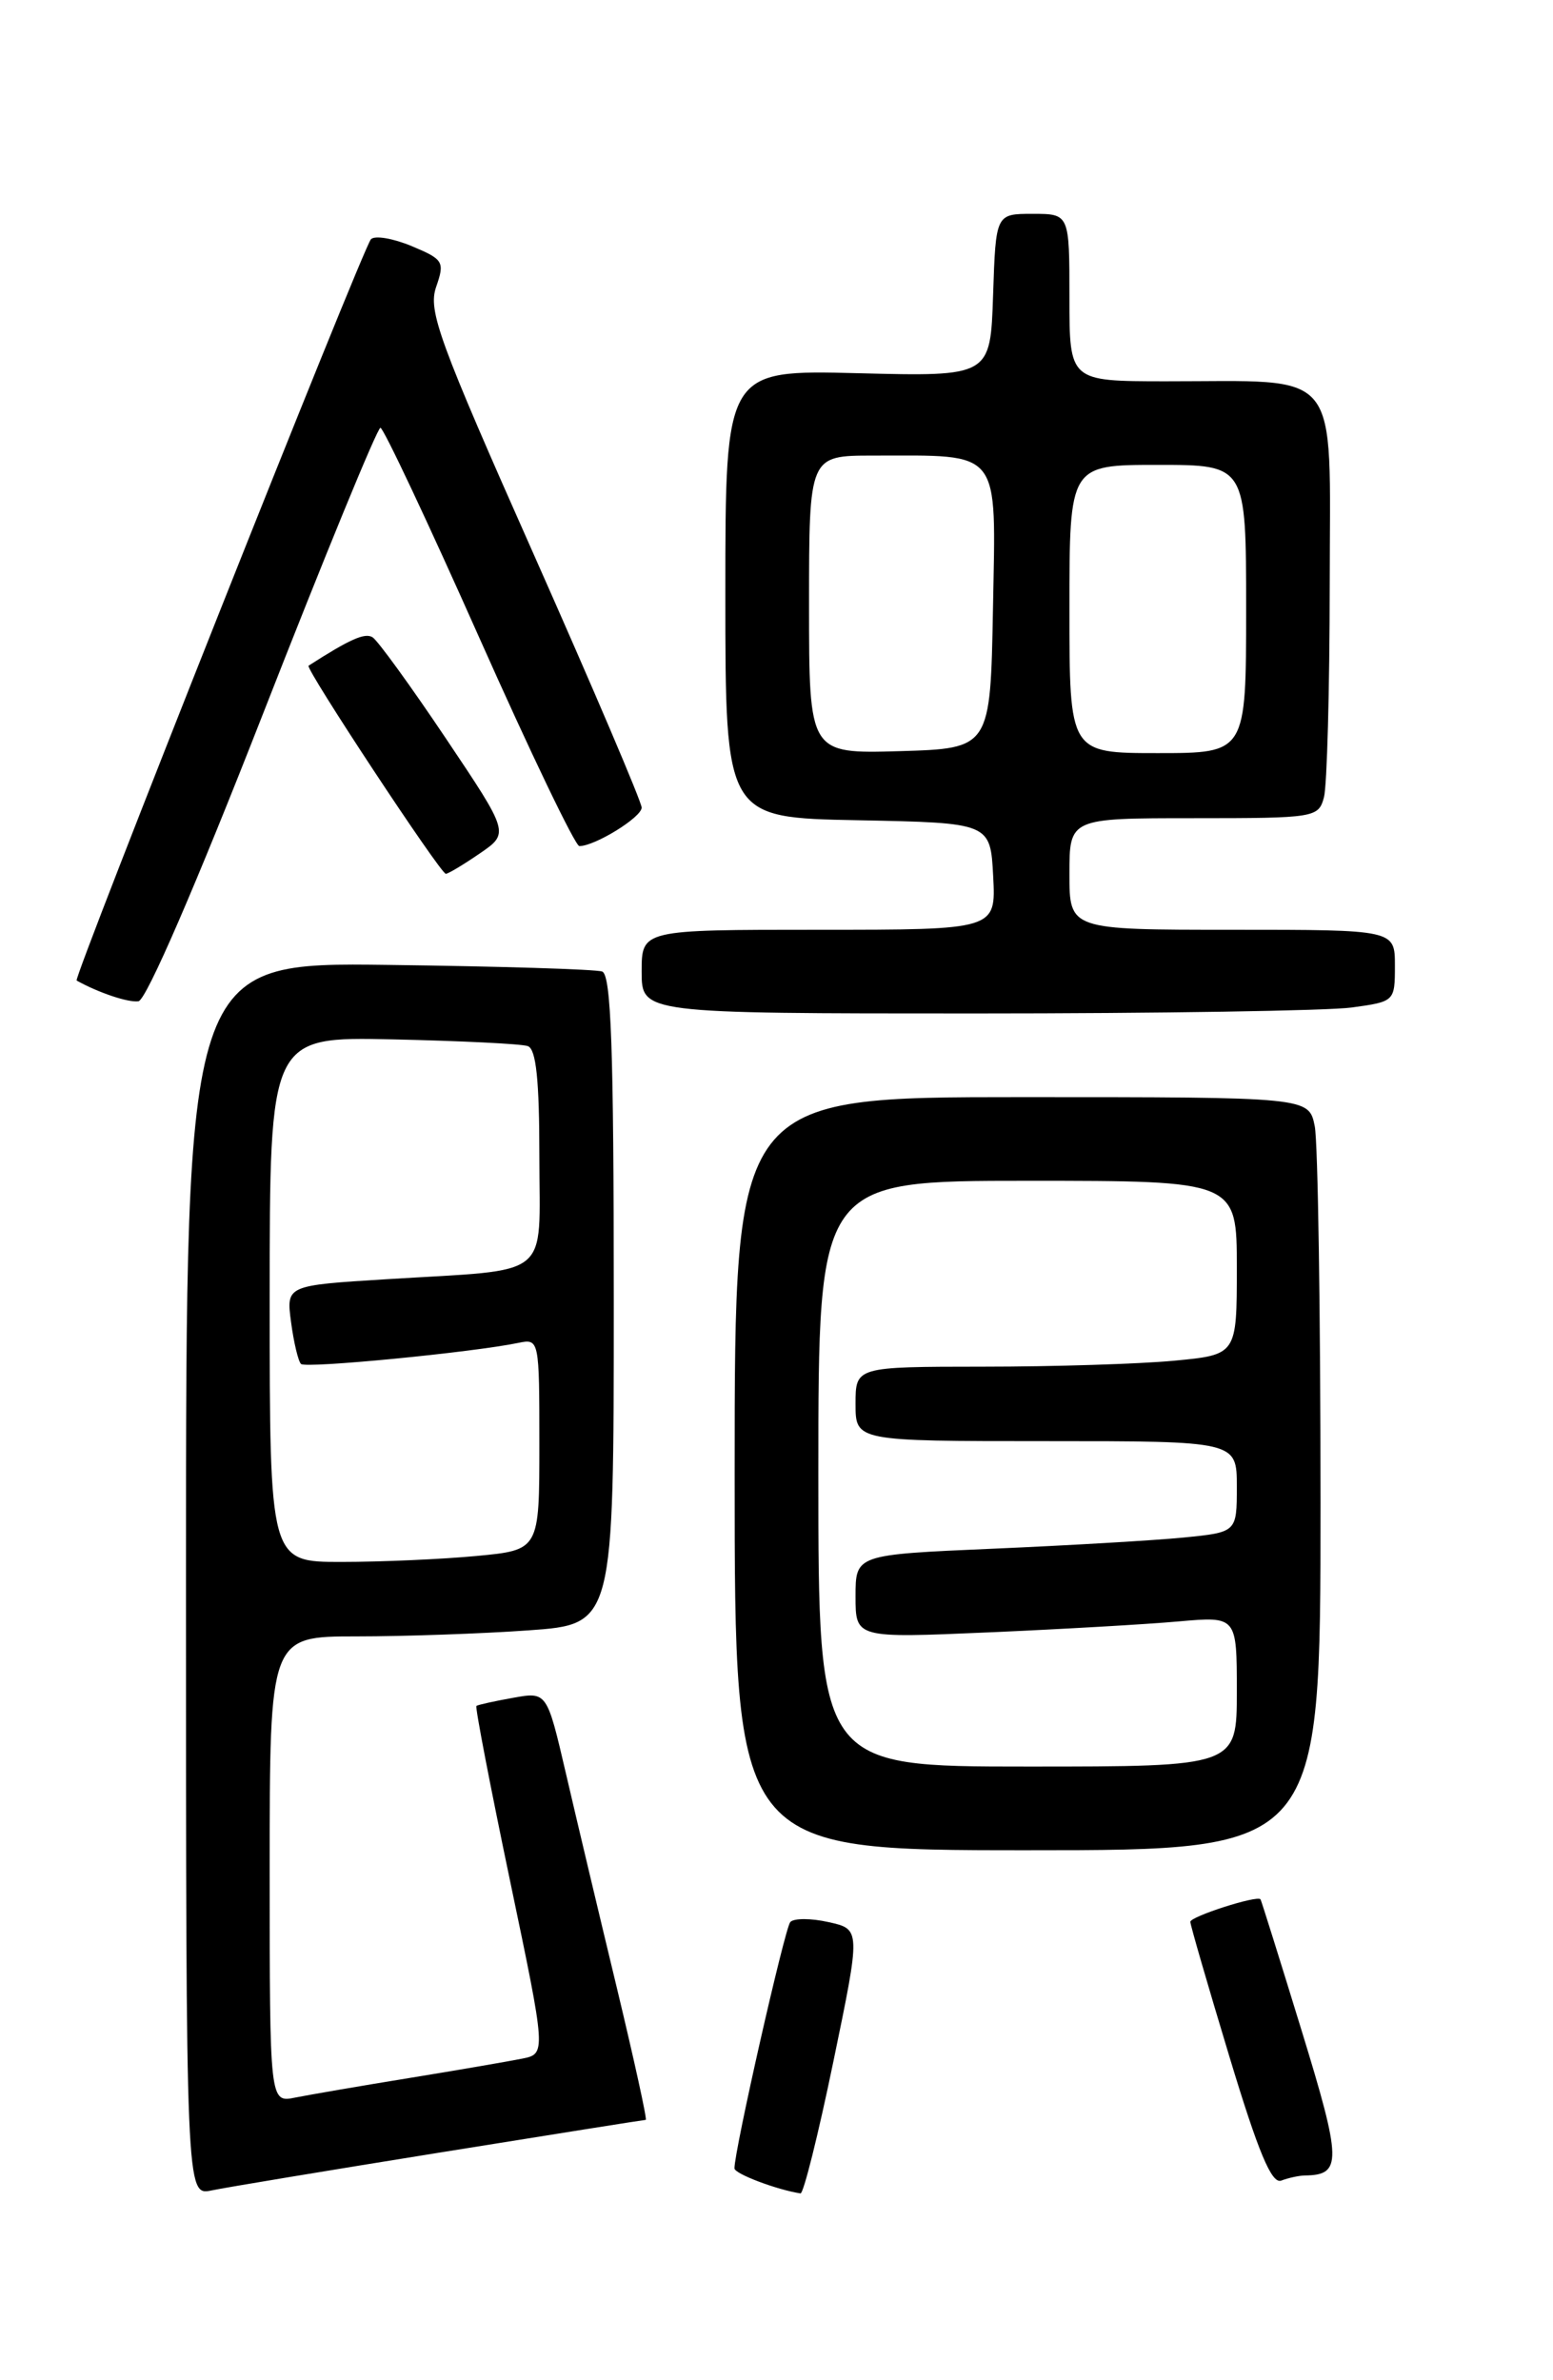 <?xml version="1.0" encoding="UTF-8" standalone="no"?>
<!DOCTYPE svg PUBLIC "-//W3C//DTD SVG 1.1//EN" "http://www.w3.org/Graphics/SVG/1.1/DTD/svg11.dtd" >
<svg xmlns="http://www.w3.org/2000/svg" xmlns:xlink="http://www.w3.org/1999/xlink" version="1.1" viewBox="0 0 167 256">
 <g >
 <path fill="currentColor"
d=" M 47.32 231.51 C 59.32 229.58 69.27 228.00 69.44 228.00 C 69.61 228.00 68.20 221.59 66.32 213.75 C 64.43 205.91 61.97 195.55 60.85 190.72 C 58.81 181.95 58.81 181.95 55.15 182.61 C 53.14 182.97 51.38 183.36 51.23 183.48 C 51.08 183.60 52.71 192.07 54.85 202.30 C 58.74 220.90 58.74 220.90 56.12 221.42 C 54.68 221.71 49.23 222.65 44.00 223.50 C 38.77 224.35 33.26 225.30 31.75 225.60 C 29.00 226.16 29.00 226.16 29.00 201.08 C 29.00 176.00 29.00 176.00 38.35 176.00 C 43.49 176.00 51.81 175.71 56.85 175.35 C 66.00 174.70 66.00 174.70 66.00 139.82 C 66.00 112.82 65.72 104.84 64.75 104.49 C 64.06 104.25 53.71 103.93 41.75 103.78 C 20.00 103.50 20.00 103.50 20.00 169.83 C 20.00 236.16 20.00 236.16 22.75 235.59 C 24.26 235.27 35.32 233.44 47.32 231.51 Z  M 89.61 221.75 C 92.56 207.50 92.56 207.50 89.10 206.73 C 87.20 206.30 85.34 206.30 84.98 206.73 C 84.38 207.42 78.93 231.47 78.98 233.22 C 79.00 233.80 83.50 235.51 86.08 235.91 C 86.40 235.96 87.99 229.59 89.61 221.75 Z  M 140.33 233.98 C 144.32 233.93 144.29 232.47 139.96 218.37 C 137.62 210.74 135.63 204.40 135.55 204.28 C 135.21 203.81 128.00 206.13 128.00 206.70 C 128.00 207.04 129.89 213.55 132.20 221.19 C 135.32 231.52 136.75 234.93 137.78 234.53 C 138.54 234.24 139.69 233.99 140.33 233.98 Z  M 142.00 161.63 C 142.00 141.07 141.72 122.84 141.38 121.13 C 140.75 118.00 140.75 118.00 109.88 118.00 C 79.00 118.00 79.00 118.00 79.00 158.50 C 79.00 199.00 79.00 199.00 110.50 199.00 C 142.00 199.00 142.00 199.00 142.00 161.63 Z  M 145.36 108.36 C 149.97 107.73 150.00 107.70 150.00 103.86 C 150.00 100.00 150.00 100.00 132.50 100.00 C 115.00 100.00 115.00 100.00 115.00 94.00 C 115.00 88.00 115.00 88.00 128.38 88.00 C 141.42 88.00 141.78 87.94 142.37 85.75 C 142.70 84.51 142.98 74.22 142.99 62.88 C 143.00 39.16 144.52 41.03 125.25 41.01 C 115.00 41.00 115.00 41.00 115.00 32.00 C 115.00 23.00 115.00 23.00 111.04 23.00 C 107.08 23.00 107.08 23.00 106.79 31.75 C 106.50 40.50 106.50 40.50 92.25 40.14 C 78.00 39.78 78.00 39.78 78.00 63.86 C 78.00 87.95 78.00 87.95 92.25 88.22 C 106.50 88.50 106.50 88.50 106.80 94.25 C 107.10 100.00 107.10 100.00 88.05 100.00 C 69.00 100.00 69.00 100.00 69.00 104.50 C 69.00 109.00 69.00 109.00 104.86 109.00 C 124.58 109.00 142.81 108.71 145.36 108.36 Z  M 28.29 76.75 C 34.90 59.84 40.58 46.00 40.91 46.01 C 41.23 46.01 46.00 56.13 51.50 68.50 C 57.00 80.87 61.86 91.00 62.30 91.00 C 63.98 91.00 69.00 87.90 69.00 86.86 C 69.00 86.26 63.80 74.06 57.45 59.75 C 47.17 36.60 46.01 33.42 46.90 30.86 C 47.84 28.15 47.69 27.90 44.27 26.47 C 42.28 25.64 40.31 25.30 39.89 25.73 C 39.05 26.58 7.84 105.24 8.24 105.46 C 10.58 106.77 13.80 107.85 14.89 107.69 C 15.72 107.58 21.09 95.17 28.29 76.75 Z  M 51.58 91.80 C 54.78 89.61 54.78 89.61 47.92 79.38 C 44.15 73.76 40.61 68.88 40.06 68.54 C 39.23 68.03 37.63 68.74 33.18 71.60 C 32.78 71.86 47.34 93.94 47.94 93.98 C 48.18 93.99 49.82 93.01 51.58 91.80 Z  M 29.00 139.75 C 29.00 111.50 29.00 111.50 42.25 111.79 C 49.54 111.95 56.06 112.27 56.75 112.51 C 57.65 112.82 58.00 116.12 58.00 124.39 C 58.00 137.75 59.59 136.47 41.64 137.58 C 30.77 138.25 30.77 138.25 31.30 142.21 C 31.59 144.39 32.07 146.41 32.37 146.70 C 32.87 147.20 50.79 145.46 55.75 144.43 C 57.98 143.97 58.00 144.07 58.00 155.34 C 58.00 166.71 58.00 166.71 51.25 167.35 C 47.54 167.70 41.01 167.99 36.75 167.99 C 29.00 168.00 29.00 168.00 29.00 139.75 Z  M 88.00 158.50 C 88.00 127.00 88.00 127.00 110.50 127.00 C 133.00 127.00 133.00 127.00 133.00 136.36 C 133.00 145.71 133.00 145.71 126.25 146.35 C 122.54 146.70 113.31 146.99 105.75 146.99 C 92.00 147.00 92.00 147.00 92.00 151.00 C 92.00 155.00 92.00 155.00 112.50 155.00 C 133.00 155.00 133.00 155.00 133.00 159.90 C 133.00 164.80 133.00 164.80 127.25 165.37 C 124.09 165.68 114.86 166.22 106.75 166.57 C 92.00 167.21 92.00 167.21 92.00 171.70 C 92.00 176.19 92.00 176.19 106.25 175.57 C 114.09 175.23 123.31 174.70 126.75 174.39 C 133.00 173.84 133.00 173.84 133.00 181.92 C 133.00 190.00 133.00 190.00 110.50 190.00 C 88.00 190.00 88.00 190.00 88.00 158.50 Z  M 87.00 65.04 C 87.00 49.00 87.00 49.00 93.87 49.00 C 107.81 49.00 107.09 48.09 106.78 65.38 C 106.50 80.50 106.50 80.50 96.75 80.79 C 87.00 81.07 87.00 81.07 87.00 65.04 Z  M 115.00 65.50 C 115.00 50.00 115.00 50.00 124.50 50.00 C 134.00 50.00 134.00 50.00 134.00 65.50 C 134.00 81.00 134.00 81.00 124.50 81.00 C 115.00 81.00 115.00 81.00 115.00 65.50 Z "/>
</g>
</svg>